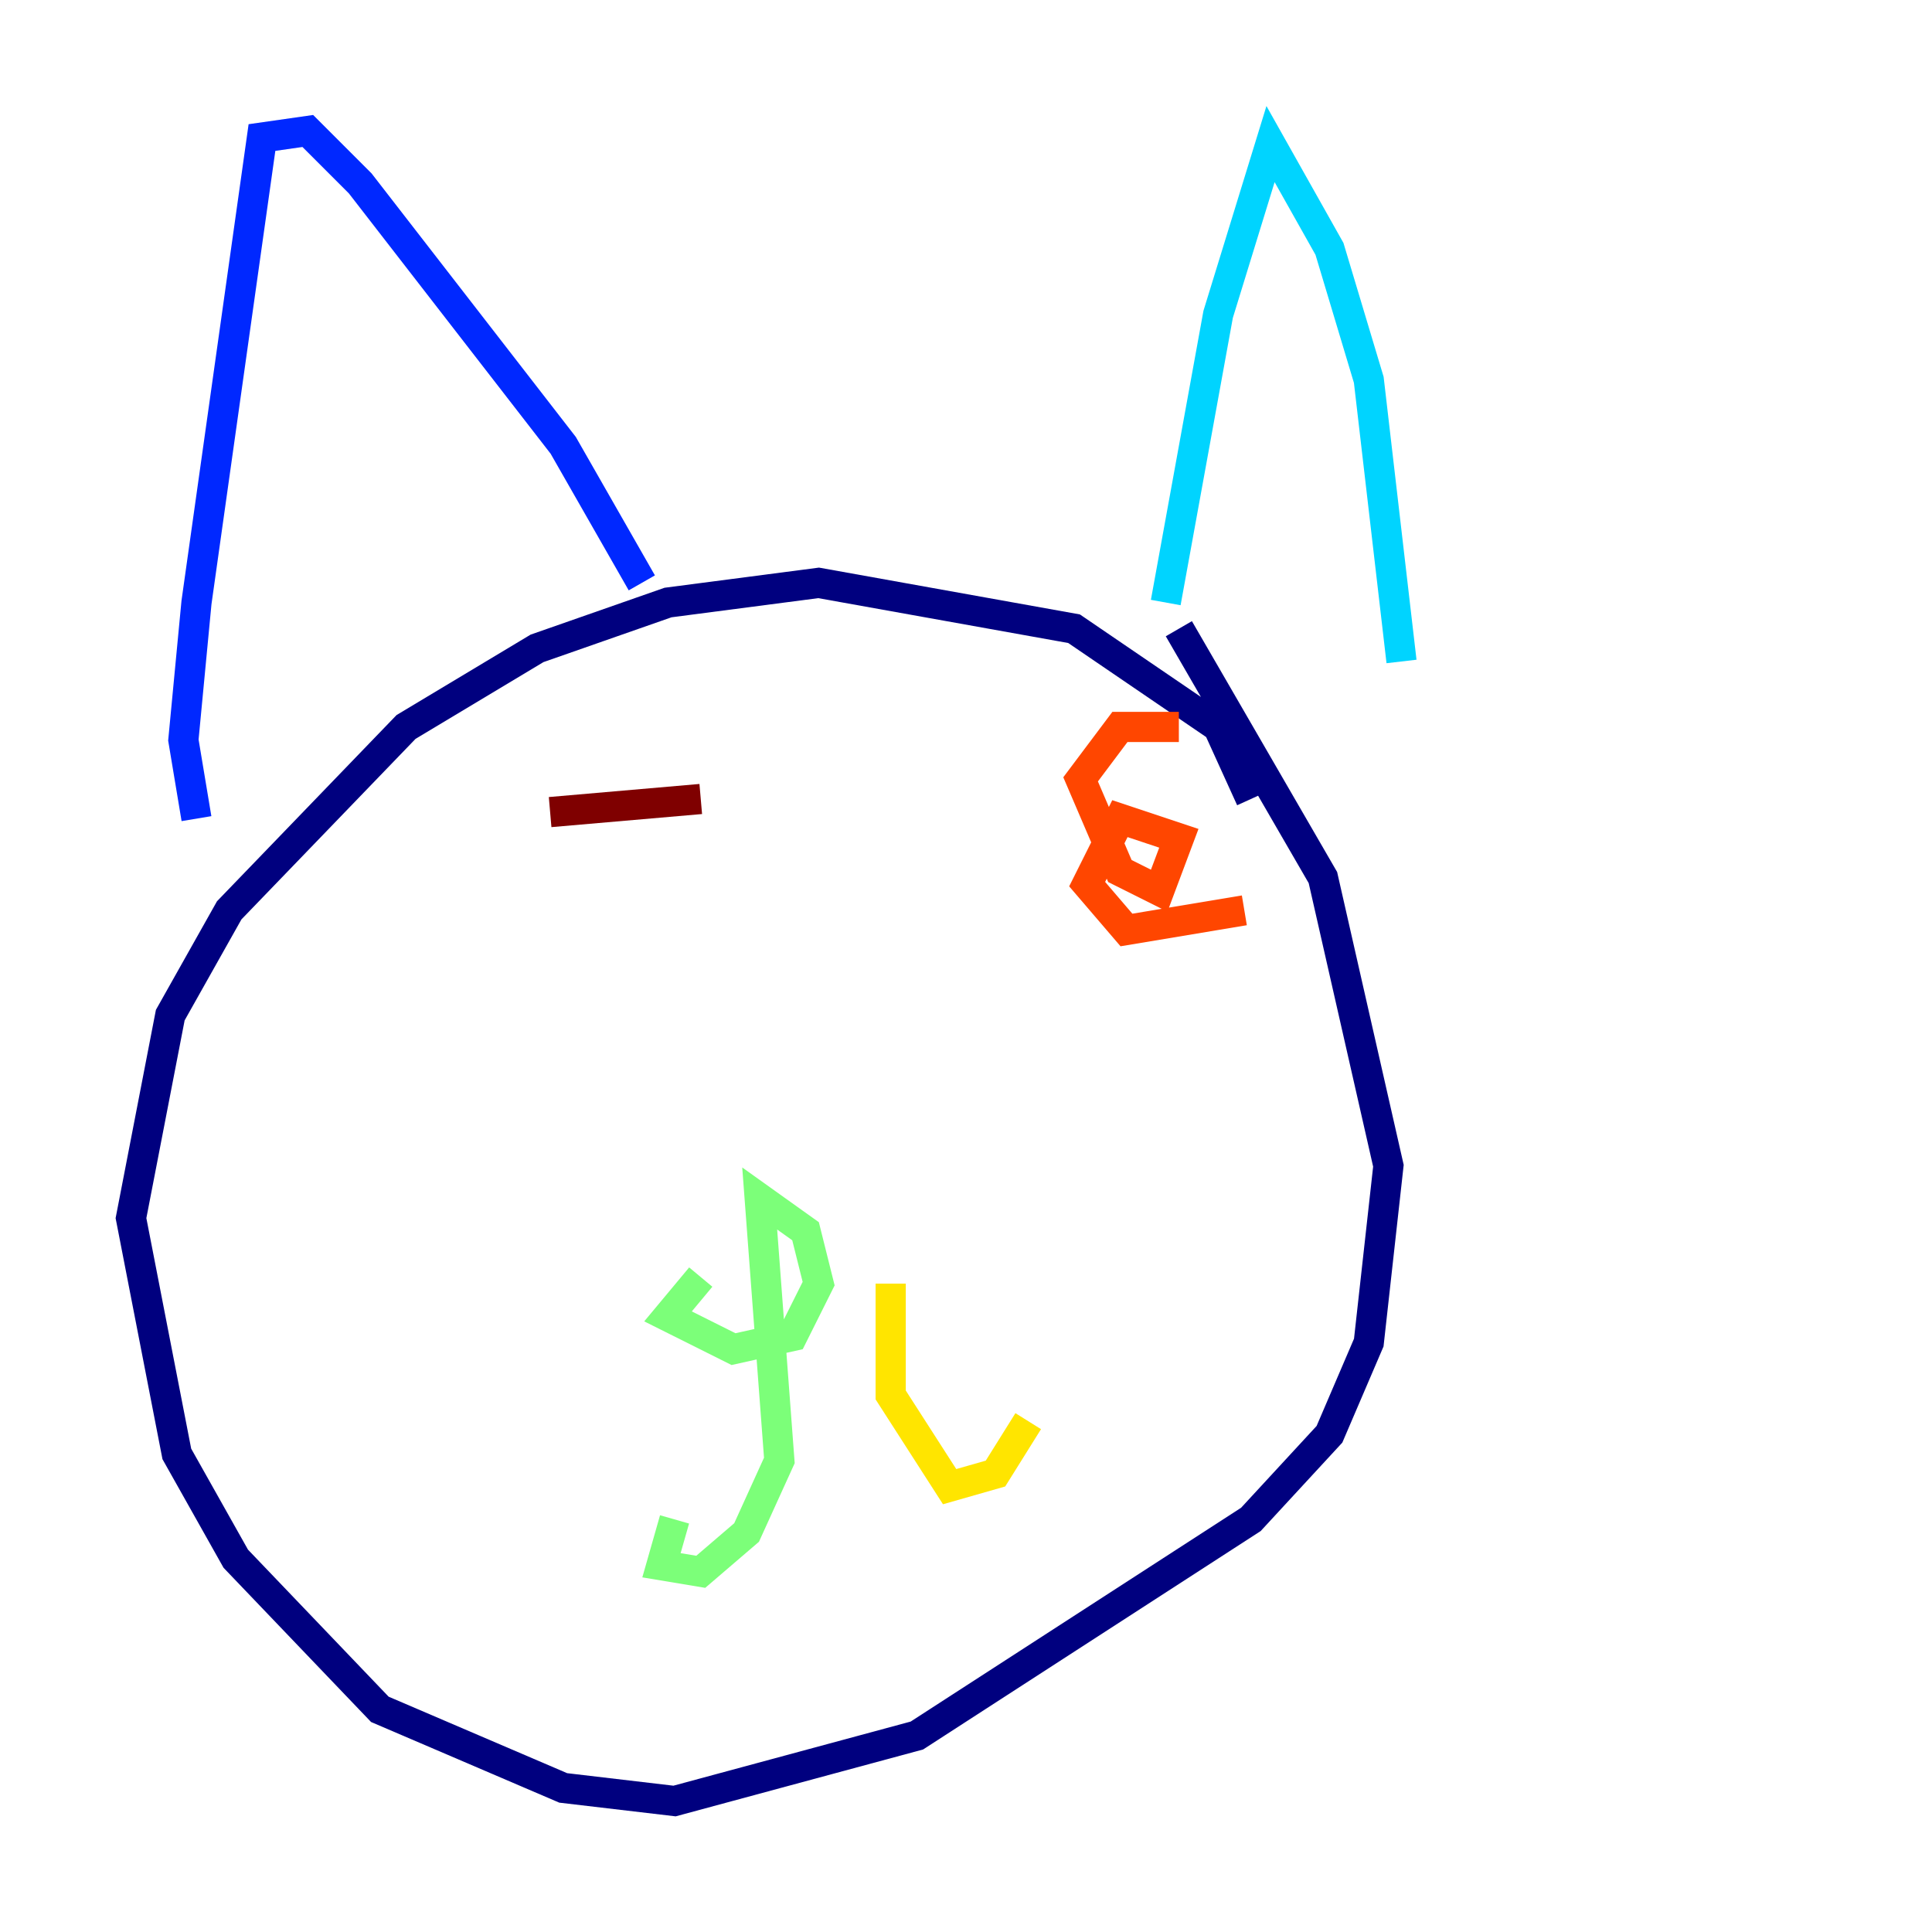 <?xml version="1.0" encoding="utf-8" ?>
<svg baseProfile="tiny" height="128" version="1.2" viewBox="0,0,128,128" width="128" xmlns="http://www.w3.org/2000/svg" xmlns:ev="http://www.w3.org/2001/xml-events" xmlns:xlink="http://www.w3.org/1999/xlink"><defs /><polyline fill="none" points="82.875,52.936 80.705,48.163 71.159,41.654 54.237,38.617 44.258,39.919 35.58,42.956 26.902,48.163 15.186,60.312 11.281,67.254 8.678,80.705 11.715,96.325 15.62,103.268 25.166,113.248 37.315,118.454 44.691,119.322 60.746,114.983 82.875,100.664 88.081,95.024 90.685,88.949 91.986,77.234 87.647,58.142 78.102,41.654" stroke="#00007f" stroke-width="2" /><polyline fill="none" points="42.522,38.617 37.315,29.505 23.864,12.149 20.393,8.678 17.356,9.112 13.017,39.919 12.149,49.031 13.017,54.237" stroke="#0028ff" stroke-width="2" /><polyline fill="none" points="77.234,39.919 80.705,20.827 84.176,9.546 88.081,16.488 90.685,25.166 92.854,43.824" stroke="#00d4ff" stroke-width="2" /><polyline fill="none" points="46.427,84.61 44.258,87.214 48.597,89.383 52.502,88.515 54.237,85.044 53.37,81.573 50.332,79.403 51.634,96.759 49.464,101.532 46.427,104.136 43.824,103.702 44.691,100.664" stroke="#7cff79" stroke-width="2" /><polyline fill="none" points="59.01,85.044 59.01,92.42 62.915,98.495 65.953,97.627 68.122,94.156" stroke="#ffe500" stroke-width="2" /><polyline fill="none" points="78.102,48.163 74.197,48.163 71.593,51.634 74.197,57.709 76.8,59.01 78.102,55.539 74.197,54.237 72.027,58.576 74.63,61.614 82.441,60.312" stroke="#ff4600" stroke-width="2" /><polyline fill="none" points="46.427,52.936 36.447,53.803" stroke="#7f0000" stroke-width="2" /></svg>